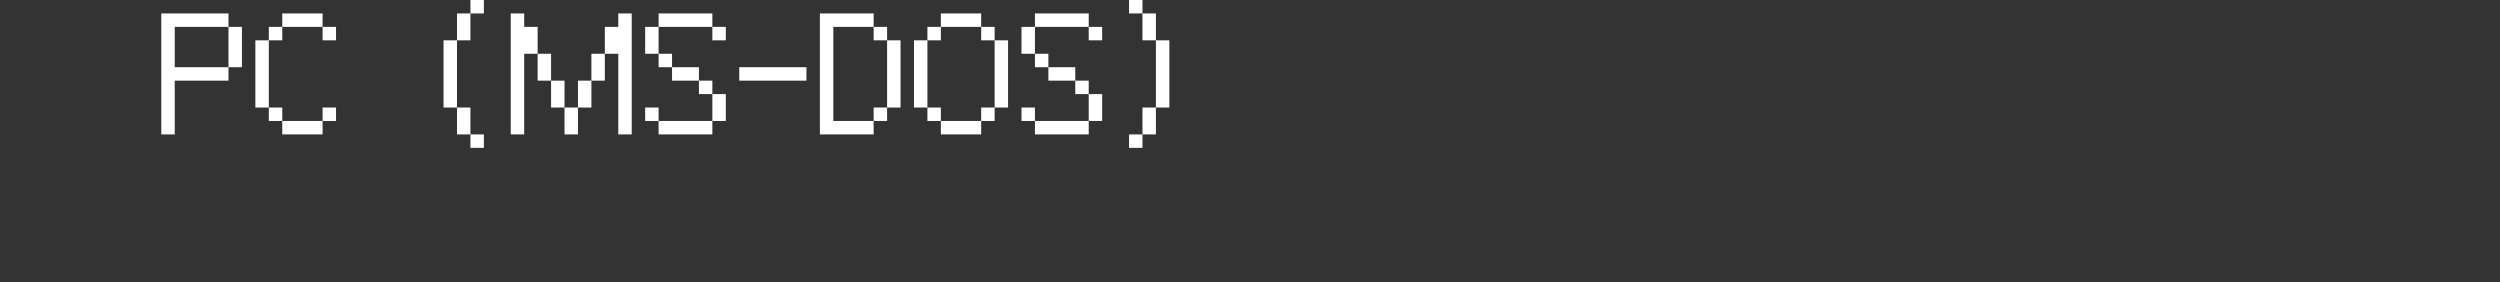 <?xml version="1.0" encoding="UTF-8"?>
<svg width="372px" height="42px" viewBox="0 0 372 42" version="1.1" xmlns="http://www.w3.org/2000/svg" xmlns:xlink="http://www.w3.org/1999/xlink">
    <rect x="0" y="0" width="372" height="42" fill="#333333" stroke="none"/>
    <title>dos</title>
    <g id="system-list" stroke="none" stroke-width="1" fill="none" fill-rule="evenodd">
        <g id="画板" transform="translate(0, -1322)">
            <g id="dos" transform="translate(0, 1322)">
                <rect id="矩形备份-6" x="0" y="2" width="372" height="40"></rect>
                <g id="PC-(MS-DOS)" transform="translate(24, 0)" fill="#FFFFFF" fill-rule="nonzero">
                    <path d="M10,4 L12,4 L12,10 L10,10 L10,4 Z M0,2 L10,2 L10,4 L2,4 L2,10 L10,10 L10,12 L2,12 L2,20 L0,20 L0,2 Z" id="形状"></path>
                    <path d="M24,4 L18,4 L18,2 L24,2 L24,4 Z M16,4 L18,4 L18,6 L16,6 L16,4 Z M24,4 L26,4 L26,6 L24,6 L24,4 Z M14,6 L16,6 L16,16 L14,16 L14,6 Z M16,16 L18,16 L18,18 L16,18 L16,16 Z M24,16 L26,16 L26,18 L24,18 L24,16 Z M24,18 L24,20 L18,20 L18,18 L24,18 Z" id="形状"></path>
                    <path d="M46,0 L48,0 L48,2 L46,2 L46,0 Z M44,2 L46,2 L46,6 L44,6 L44,2 Z M42,6 L44,6 L44,16 L42,16 L42,6 Z M44,16 L46,16 L46,20 L44,20 L44,16 Z M46,20 L48,20 L48,22 L46,22 L46,20 Z" id="形状"></path>
                    <path d="M56,8 L58,8 L58,12 L56,12 L56,8 Z M64,8 L66,8 L66,12 L64,12 L64,8 Z M58,12 L60,12 L60,16 L58,16 L58,12 Z M62,12 L64,12 L64,16 L62,16 L62,12 Z M52,2 L54,2 L54,4 L56,4 L56,8 L54,8 L54,20 L52,20 L52,2 Z M60,16 L62,16 L62,20 L60,20 L60,16 Z M68,8 L66,8 L66,4 L68,4 L68,2 L70,2 L70,20 L68,20 L68,8 Z" id="形状"></path>
                    <path d="M82,4 L74,4 L74,2 L82,2 L82,4 Z M82,4 L84,4 L84,6 L82,6 L82,4 Z M72,4 L74,4 L74,8 L72,8 L72,4 Z M74,8 L76,8 L76,10 L74,10 L74,8 Z M76,10 L80,10 L80,12 L76,12 L76,10 Z M80,12 L82,12 L82,14 L80,14 L80,12 Z M72,16 L74,16 L74,18 L72,18 L72,16 Z M82,14 L84,14 L84,18 L82,18 L82,14 Z M82,18 L82,20 L74,20 L74,18 L82,18 Z" id="形状"></path>
                    <polygon id="路径" points="96 10 96 12 86 12 86 10"></polygon>
                    <path d="M106,4 L108,4 L108,6 L106,6 L106,4 Z M108,6 L110,6 L110,16 L108,16 L108,6 Z M106,16 L108,16 L108,18 L106,18 L106,16 Z M98,2 L106,2 L106,4 L100,4 L100,18 L106,18 L106,20 L98,20 L98,2 Z" id="形状"></path>
                    <path d="M122,4 L116,4 L116,2 L122,2 L122,4 Z M114,4 L116,4 L116,6 L114,6 L114,4 Z M122,4 L124,4 L124,6 L122,6 L122,4 Z M112,6 L114,6 L114,16 L112,16 L112,6 Z M124,6 L126,6 L126,16 L124,16 L124,6 Z M114,16 L116,16 L116,18 L114,18 L114,16 Z M122,16 L124,16 L124,18 L122,18 L122,16 Z M122,18 L122,20 L116,20 L116,18 L122,18 Z" id="形状"></path>
                    <path d="M138,4 L130,4 L130,2 L138,2 L138,4 Z M138,4 L140,4 L140,6 L138,6 L138,4 Z M128,4 L130,4 L130,8 L128,8 L128,4 Z M130,8 L132,8 L132,10 L130,10 L130,8 Z M132,10 L136,10 L136,12 L132,12 L132,10 Z M136,12 L138,12 L138,14 L136,14 L136,12 Z M128,16 L130,16 L130,18 L128,18 L128,16 Z M138,14 L140,14 L140,18 L138,18 L138,14 Z M138,18 L138,20 L130,20 L130,18 L138,18 Z" id="形状"></path>
                    <path d="M144,0 L146,0 L146,2 L144,2 L144,0 Z M146,2 L148,2 L148,6 L146,6 L146,2 Z M148,6 L150,6 L150,16 L148,16 L148,6 Z M146,16 L148,16 L148,20 L146,20 L146,16 Z M144,20 L146,20 L146,22 L144,22 L144,20 Z" id="形状"></path>
                </g>
            </g>
        </g>
    </g>
</svg>